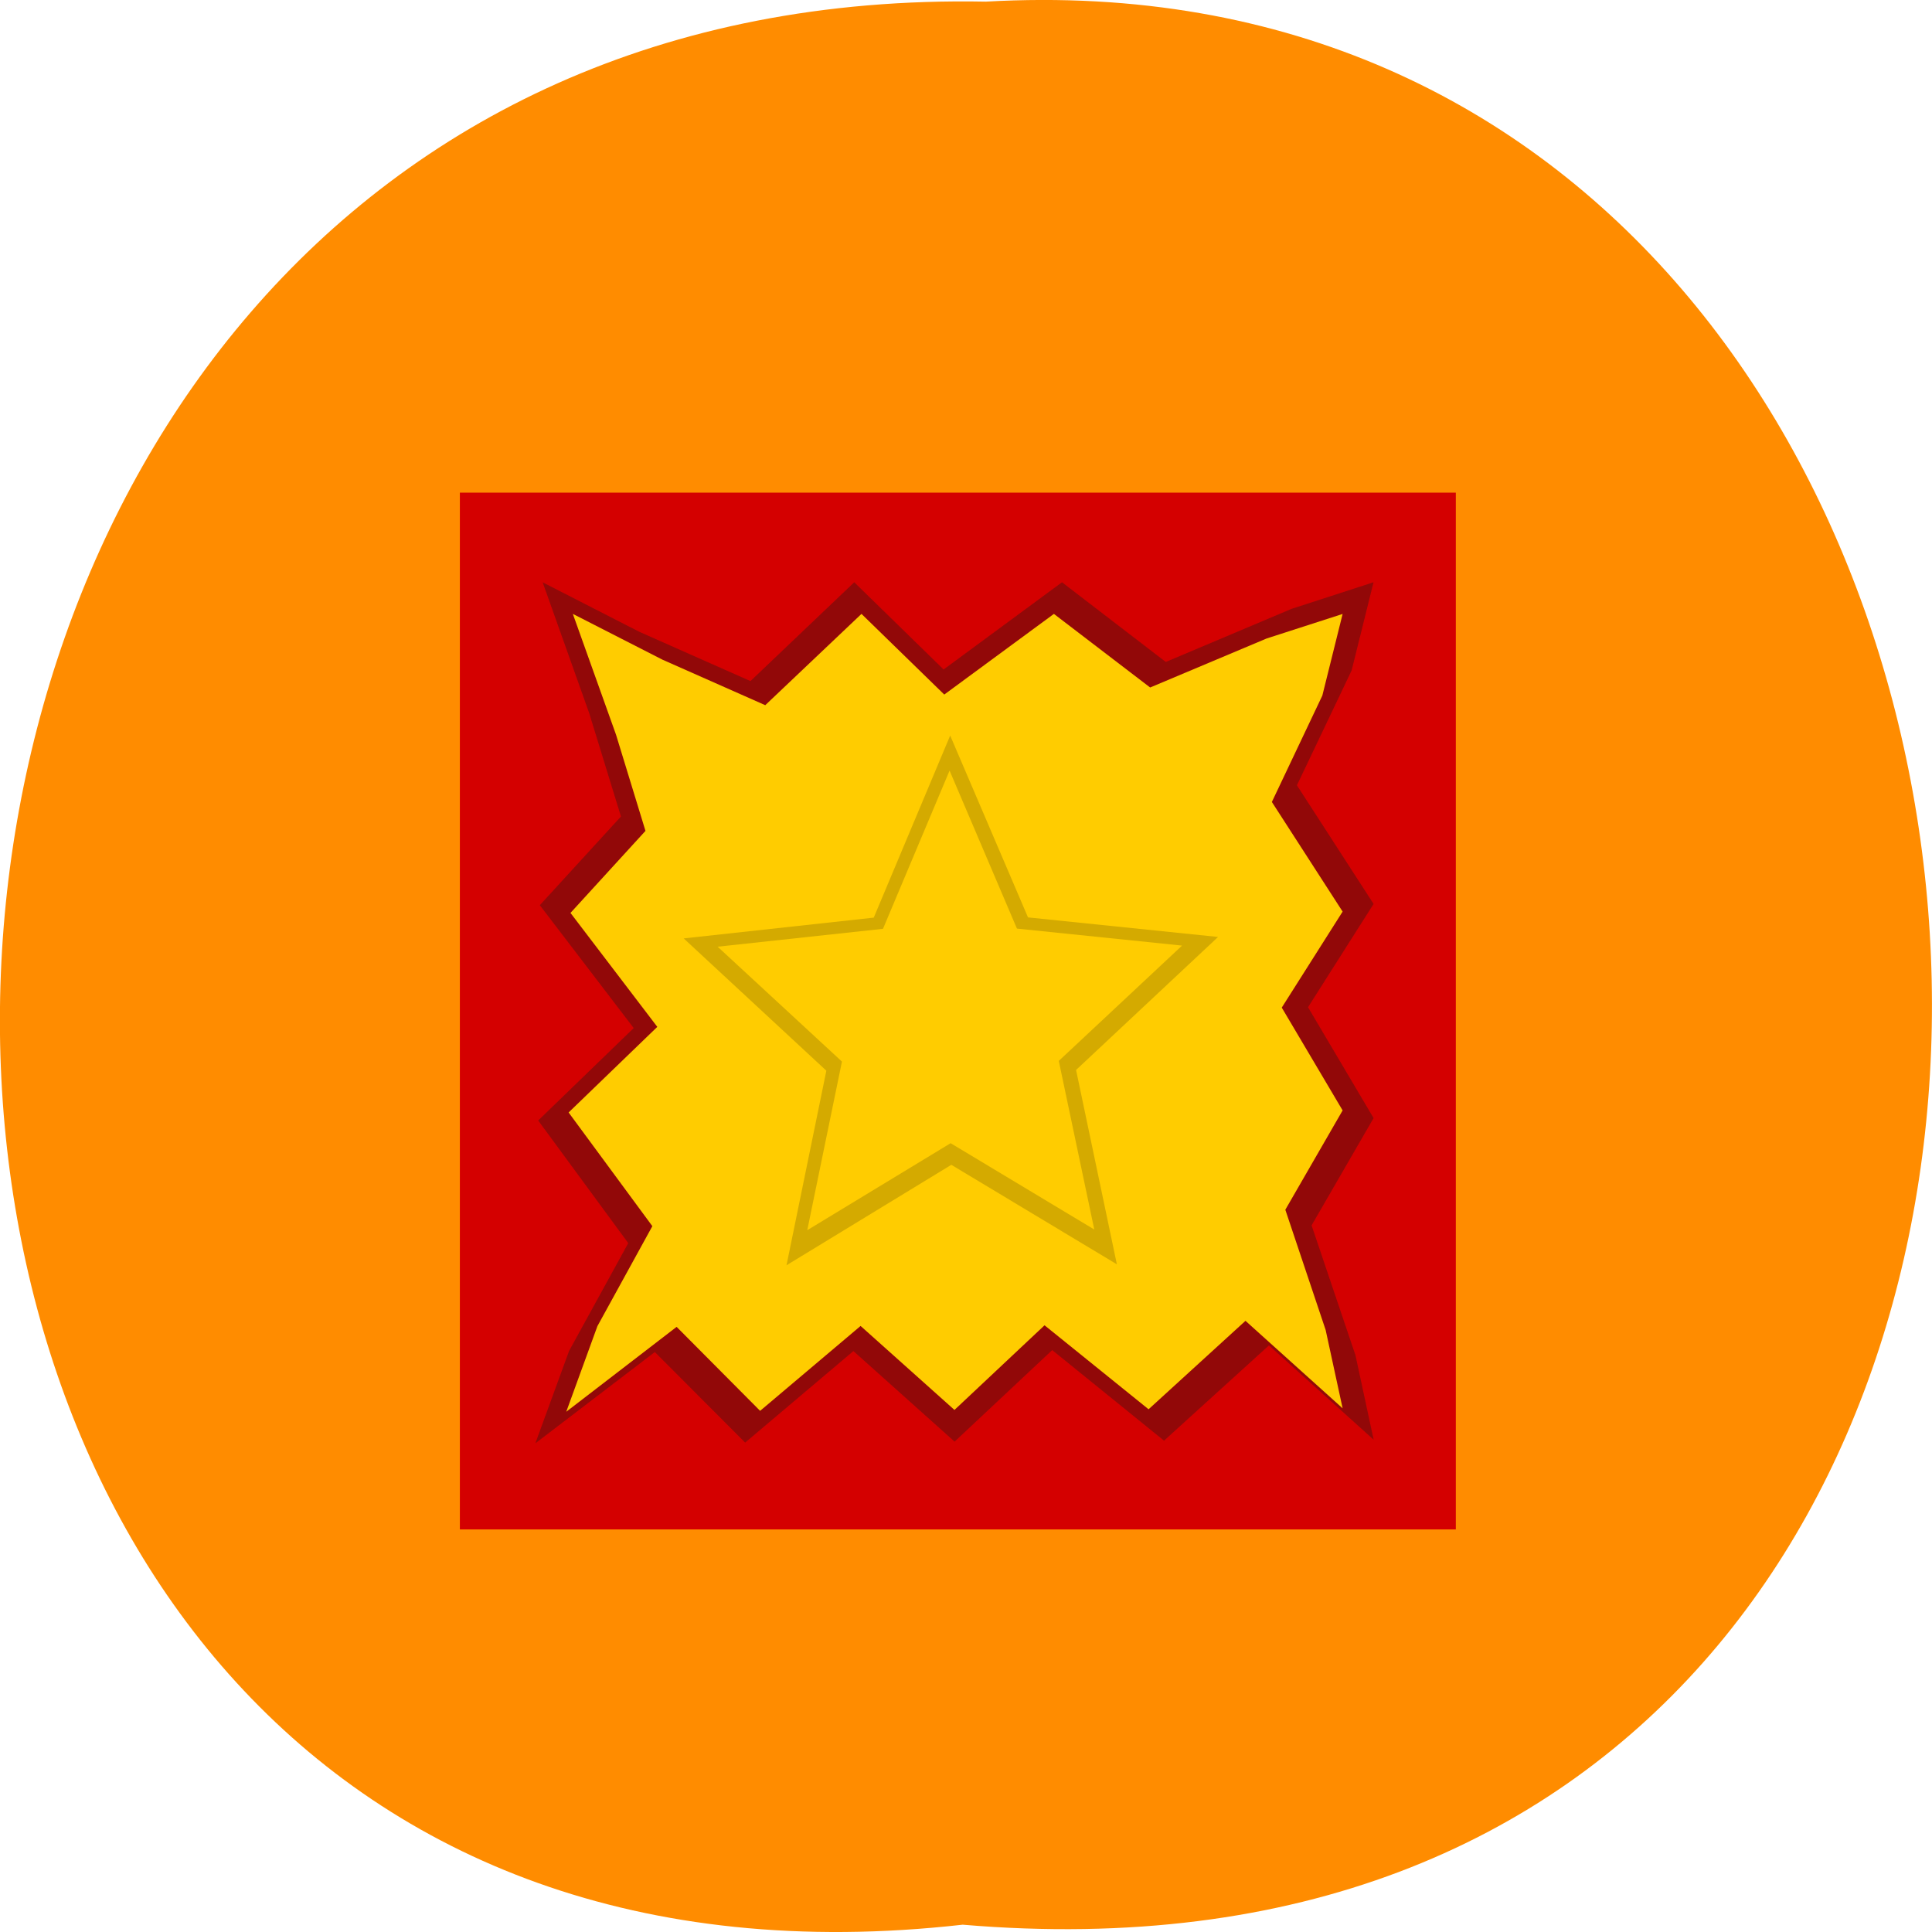 <svg xmlns="http://www.w3.org/2000/svg" viewBox="0 0 32 32"><defs><radialGradient id="0" gradientUnits="userSpaceOnUse" cx="26.504" cy="27.826" r="11.12" gradientTransform="matrix(0.246 -0.066 0.066 0.213 42.487 -4.335)"><stop style="stop-color:#000"/><stop offset="1" style="stop-color:#000;stop-opacity:0"/></radialGradient></defs><path d="m 15.945 31.879 c -21.473 2.422 -21.176 -32.262 0.383 -31.852 c 20.051 -1.141 21.855 33.742 -0.383 31.852" style="fill:#ff8c00"/><path d="m 7.617 8.16 h 16.496 v 17.172 h -16.496" style="fill:#d40000"/><path d="m 8.867 23.906 l 0.559 -1.531 l 0.98 -1.785 l -1.492 -2.031 l 1.582 -1.531 l -1.555 -2.035 l 1.344 -1.469 l -0.527 -1.715 l -0.77 -2.164 l 1.602 0.82 l 1.84 0.816 l 1.719 -1.637 l 1.48 1.445 l 1.961 -1.445 l 1.719 1.32 l 2.082 -0.879 l 1.359 -0.441 l -0.363 1.461 l -0.906 1.902 l 1.27 1.965 l -1.086 1.711 l 1.086 1.836 l -1.027 1.777 l 0.727 2.152 l 0.301 1.398 l -1.734 -1.562 l -1.738 1.578 l -1.852 -1.5 l -1.617 1.516 l -1.676 -1.5 l -1.793 1.516 l -1.496 -1.5" style="fill:#191919;fill-opacity:0.349"/><path d="m 9.379 23.383 l 0.516 -1.418 l 0.91 -1.656 l -1.387 -1.883 l 1.469 -1.418 l -1.438 -1.887 l 1.242 -1.359 l -0.488 -1.594 l -0.715 -2 l 1.484 0.758 l 1.703 0.754 l 1.594 -1.512 l 1.371 1.336 l 1.816 -1.336 l 1.594 1.219 l 1.93 -0.812 l 1.258 -0.406 l -0.336 1.352 l -0.836 1.762 l 1.172 1.816 l -1.008 1.59 l 1.008 1.703 l -0.949 1.645 l 0.668 1.992 l 0.281 1.297 l -1.609 -1.449 l -1.605 1.465 l -1.723 -1.391 l -1.492 1.402 l -1.555 -1.391 l -1.664 1.406 l -1.383 -1.391" style="fill:#fc0"/><path d="m 11.324 15.543 l 3.148 -0.344 l 1.266 -3.016 l 1.289 3.012 l 3.148 0.324 l -2.352 2.203 l 0.676 3.219 l -2.742 -1.648 l -2.73 1.664 l 0.66 -3.223" style="fill:#d4aa00"/><path d="m 17.557 18.885 l 7.514 2.914 l 6.241 -5.094 l -0.459 8.047 l 6.761 4.357 l -7.773 2.059 l -2.06 7.782 l -4.358 -6.759 l -8.037 0.44 l 5.087 -6.23" transform="matrix(0.304 -0.162 0.156 0.316 3.603 12.557)" style="fill:#fc0;stroke:url(#0)"/></svg>